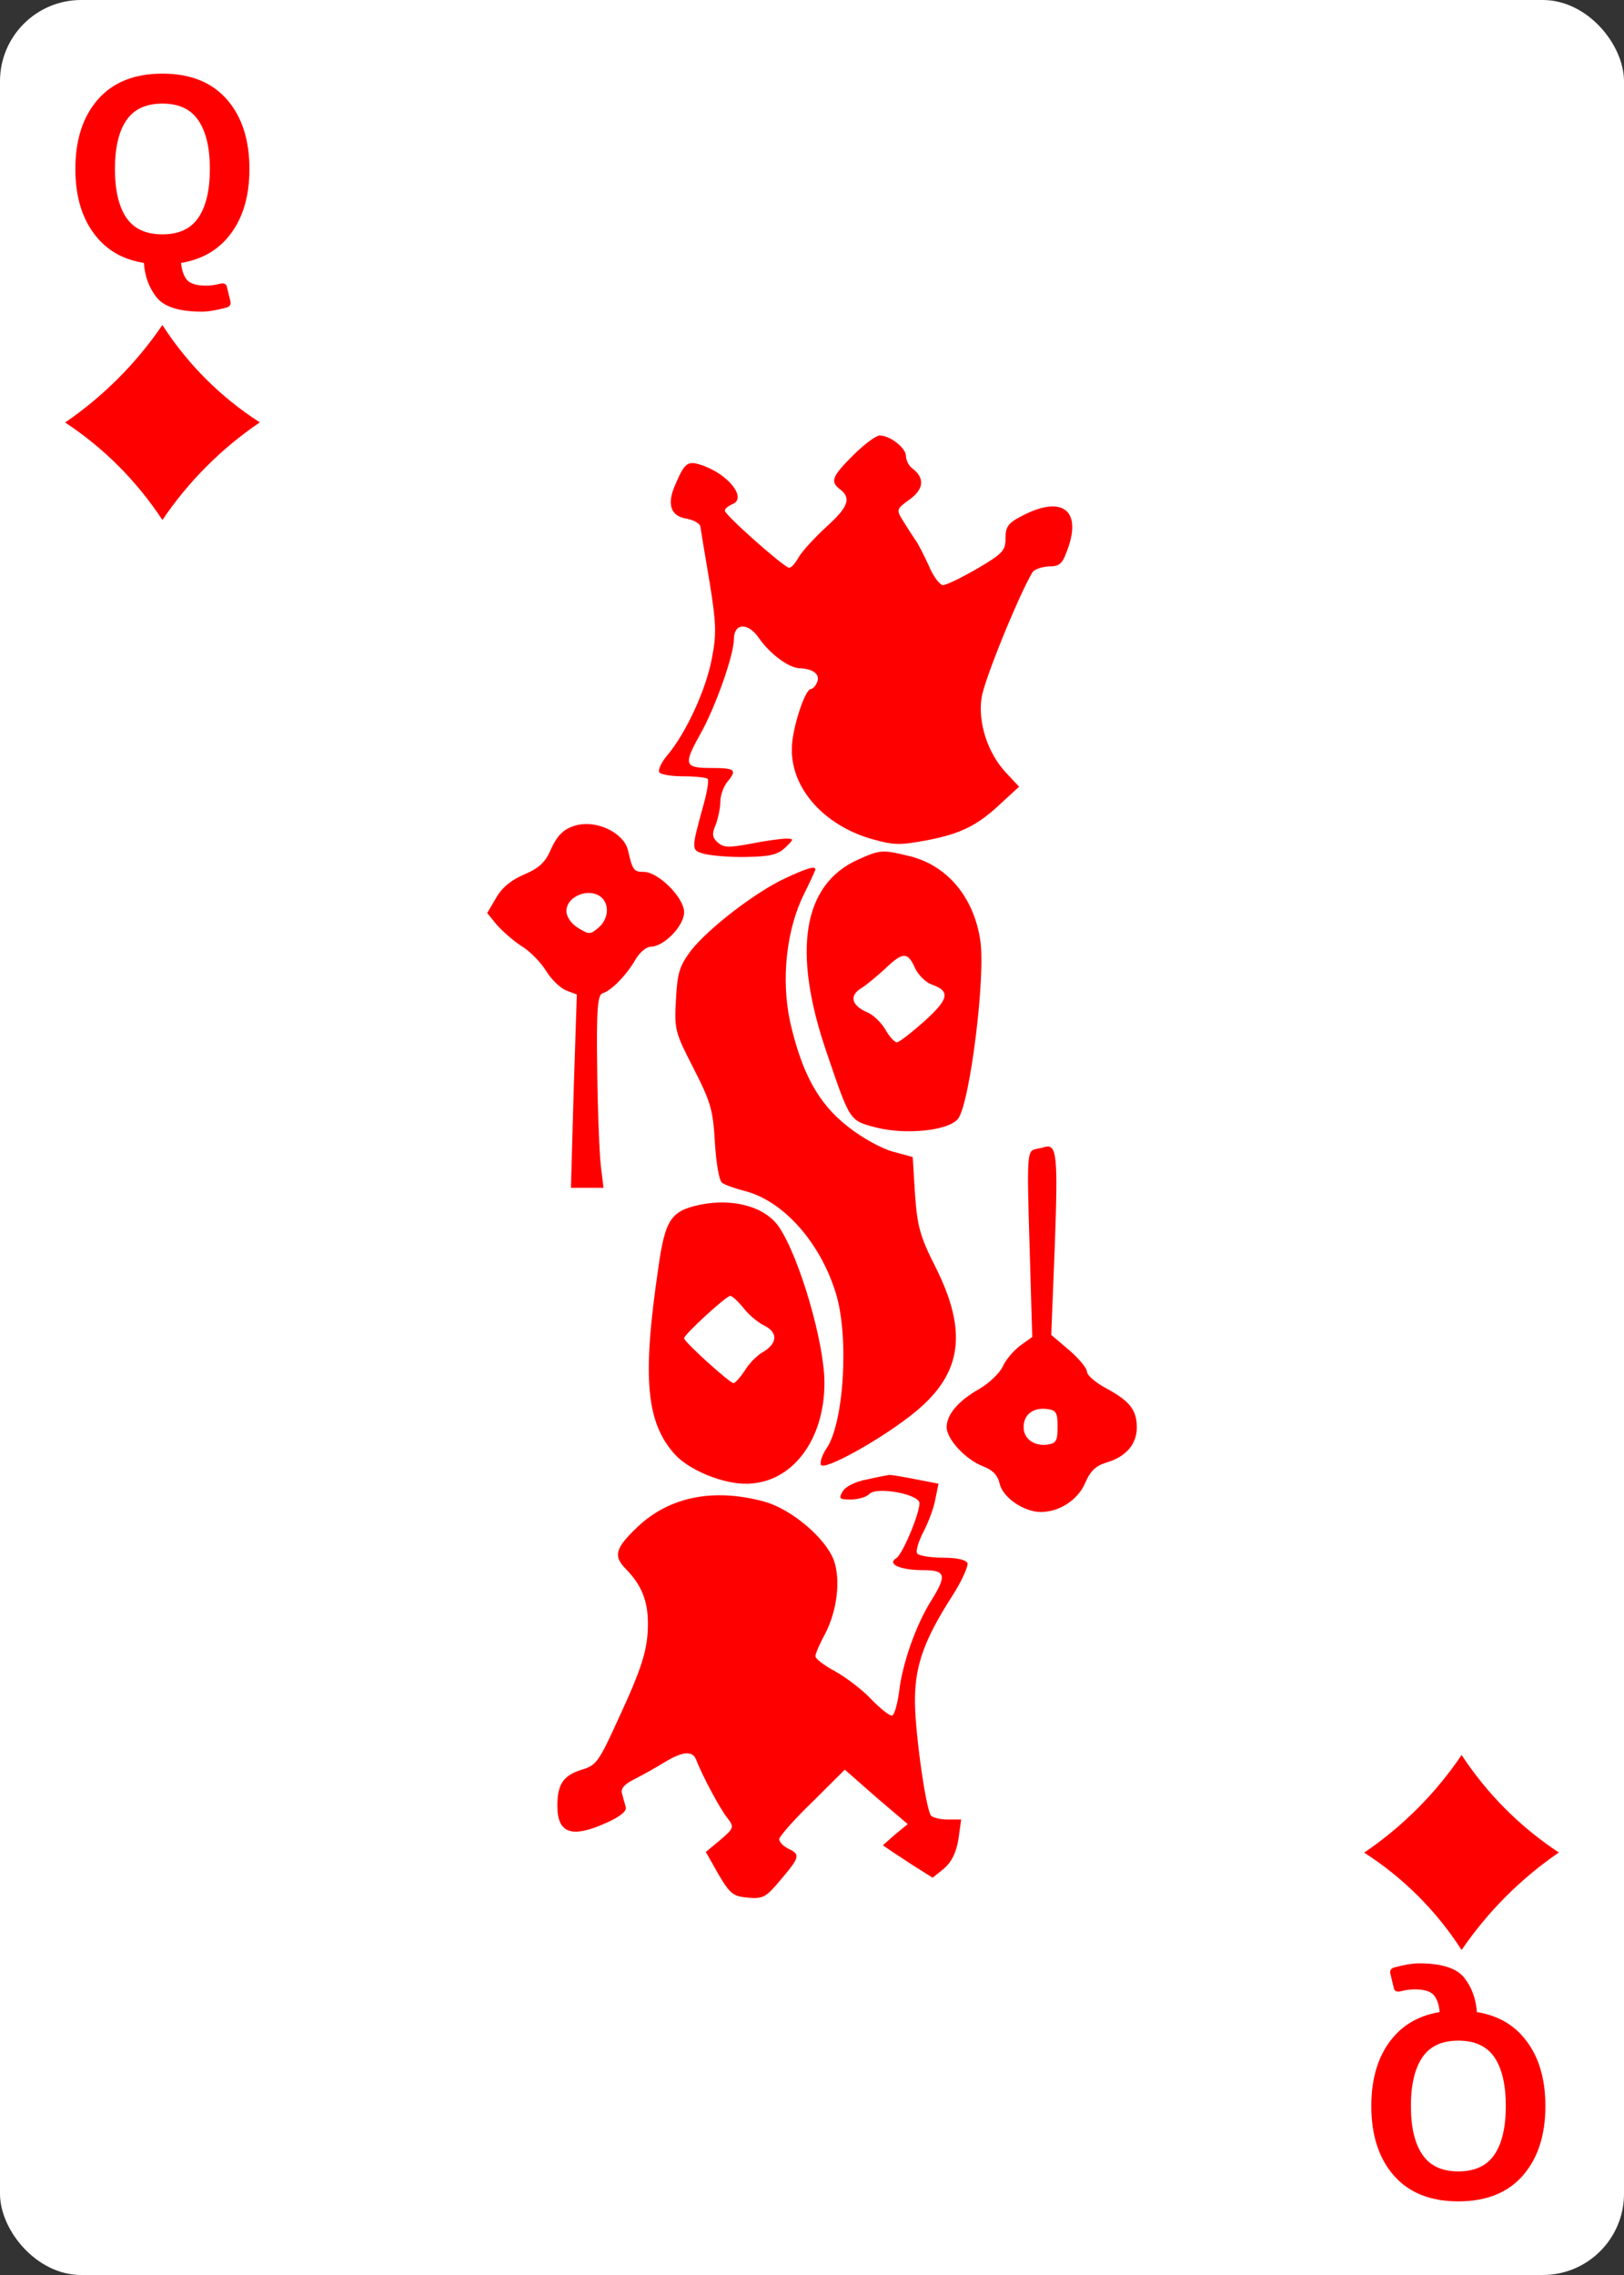 <svg width="250" height="350" viewBox="0 0 250 350" fill="none" xmlns="http://www.w3.org/2000/svg">
<rect x="0" y="0" width="250" height="350" fill="#333333" stroke="none"/>
<rect width="250" height="350" rx="12.5" fill="white"/>
<path d="M11.602 25.996C11.602 21.504 12.76 17.936 15.078 15.293C17.396 12.65 20.703 11.328 25 11.328C29.297 11.328 32.604 12.65 34.922 15.293C37.24 17.936 38.398 21.504 38.398 25.996C38.398 30.488 37.24 34.056 34.922 36.699C33.151 38.717 30.801 39.967 27.871 40.449C27.988 41.621 28.294 42.493 28.789 43.066C29.297 43.652 30.273 43.945 31.719 43.945C32.383 43.945 33.073 43.854 33.789 43.672C34.44 43.503 34.818 43.646 34.922 44.102L35.469 46.367C35.586 46.875 35.352 47.2 34.766 47.344C33.229 47.747 32.005 47.949 31.094 47.949C27.604 47.949 25.273 47.214 24.102 45.742C22.943 44.271 22.292 42.507 22.148 40.449C19.206 39.98 16.849 38.73 15.078 36.699C12.76 34.056 11.602 30.488 11.602 25.996ZM17.695 25.996C17.695 29.251 18.275 31.745 19.434 33.477C20.605 35.195 22.461 36.055 25 36.055C27.539 36.055 29.388 35.195 30.547 33.477C31.719 31.745 32.305 29.251 32.305 25.996C32.305 22.741 31.719 20.254 30.547 18.535C29.388 16.803 27.539 15.938 25 15.938C22.461 15.938 20.605 16.803 19.434 18.535C18.275 20.254 17.695 22.741 17.695 25.996Z" fill="#FF0000"/>
<path d="M237.898 324.004C237.898 328.496 236.74 332.064 234.422 334.707C232.104 337.35 228.797 338.672 224.5 338.672C220.203 338.672 216.896 337.35 214.578 334.707C212.26 332.064 211.102 328.496 211.102 324.004C211.102 319.512 212.26 315.944 214.578 313.301C216.349 311.283 218.699 310.033 221.629 309.551C221.512 308.379 221.206 307.507 220.711 306.934C220.203 306.348 219.227 306.055 217.781 306.055C217.117 306.055 216.427 306.146 215.711 306.328C215.06 306.497 214.682 306.354 214.578 305.898L214.031 303.633C213.914 303.125 214.148 302.799 214.734 302.656C216.271 302.253 217.495 302.051 218.406 302.051C221.896 302.051 224.227 302.786 225.398 304.258C226.557 305.729 227.208 307.493 227.352 309.551C230.294 310.02 232.651 311.27 234.422 313.301C236.74 315.944 237.898 319.512 237.898 324.004ZM231.805 324.004C231.805 320.749 231.225 318.255 230.066 316.523C228.895 314.805 227.039 313.945 224.5 313.945C221.961 313.945 220.112 314.805 218.953 316.523C217.781 318.255 217.195 320.749 217.195 324.004C217.195 327.259 217.781 329.746 218.953 331.465C220.112 333.197 221.961 334.062 224.5 334.062C227.039 334.062 228.895 333.197 230.066 331.465C231.225 329.746 231.805 327.259 231.805 324.004Z" fill="#FF0000"/>
<path d="M131.376 70.005C128.031 73.33 127.752 74.098 129.355 75.312C131.097 76.655 130.54 78.062 127.195 81.067C125.453 82.666 123.502 84.776 122.944 85.735C122.387 86.758 121.69 87.462 121.411 87.334C120.296 86.95 111.585 79.213 111.585 78.574C111.585 78.254 112.073 77.87 112.631 77.615C115.139 76.783 112.212 72.947 107.962 71.54C105.871 70.837 105.383 71.22 103.989 74.481C102.596 77.55 103.223 79.405 105.662 79.788C106.777 79.98 107.822 80.556 107.822 81.067C107.892 81.579 108.519 85.352 109.216 89.444C110.261 95.902 110.331 97.565 109.564 101.401C108.658 106.133 105.662 112.655 102.805 116.108C101.829 117.195 101.272 118.474 101.481 118.794C101.69 119.177 103.432 119.433 105.244 119.433C107.056 119.433 108.728 119.625 108.937 119.817C109.146 120.009 108.867 121.799 108.31 123.781C106.359 130.879 106.359 130.815 108.519 131.39C109.634 131.646 112.491 131.902 114.93 131.838C118.484 131.774 119.669 131.518 120.854 130.431C122.247 129.088 122.247 129.024 120.993 129.024C120.296 129.024 117.857 129.344 115.627 129.792C112.143 130.431 111.446 130.431 110.47 129.6C109.634 128.833 109.564 128.257 110.192 126.85C110.54 125.891 110.888 124.293 110.888 123.334C110.888 122.374 111.376 121.032 111.934 120.328C113.536 118.41 113.188 118.154 109.495 118.154C105.313 118.154 105.174 117.643 107.822 112.911C110.192 108.691 112.979 100.698 112.979 98.332C112.979 95.838 115.139 95.71 116.812 98.14C118.554 100.634 121.411 102.744 123.083 102.808C125.174 102.872 126.289 103.767 125.801 104.918C125.592 105.494 125.104 106.005 124.826 106.005C123.92 106.005 121.899 112.208 121.899 115.149C121.759 121.287 126.847 126.978 134.233 129.088C137.648 130.048 138.484 130.048 142.665 129.28C147.962 128.257 150.54 126.978 154.233 123.461L156.881 121.032L154.791 118.794C152.073 115.852 150.54 111.248 151.097 107.412C151.376 104.918 156.812 91.618 158.902 88.101C159.181 87.59 160.366 87.206 161.411 87.142C163.223 87.142 163.571 86.758 164.477 84.137C166.428 78.382 163.362 76.272 157.509 79.277C155.209 80.428 154.791 81.003 154.791 82.794C154.791 84.712 154.373 85.16 150.47 87.462C148.031 88.868 145.662 90.019 145.174 90.019C144.686 90.019 143.641 88.677 142.944 86.95C142.178 85.288 141.272 83.497 140.854 82.986C140.505 82.474 139.669 81.195 139.042 80.172C137.927 78.382 137.996 78.318 140.017 76.847C142.247 75.249 142.387 73.522 140.435 72.052C139.878 71.668 139.46 70.773 139.46 70.133C139.46 68.918 137.021 67 135.418 67C134.86 67 133.049 68.343 131.376 70.005Z" fill="#FF0000"/>
<path d="M88.937 126.915C86.847 127.426 85.801 128.385 84.686 130.943C83.92 132.669 82.875 133.629 80.714 134.524C78.763 135.355 77.3 136.506 76.394 138.105L75 140.47L76.463 142.261C77.3 143.22 78.972 144.691 80.227 145.522C81.55 146.289 83.223 148.016 84.059 149.358C84.826 150.637 86.219 151.98 87.125 152.364L88.798 153.003L88.31 167.838L87.892 182.737H90.401H92.909L92.491 179.348C92.282 177.557 92.004 170.843 91.934 164.577C91.794 155.241 92.004 153.003 92.77 152.811C94.164 152.364 96.394 150.062 97.787 147.696C98.415 146.545 99.53 145.65 100.157 145.65C102.178 145.65 105.314 142.453 105.314 140.343C105.314 138.105 101.341 134.14 99.112 134.14C97.578 134.14 97.369 133.884 96.672 130.815C96.045 128.193 92.073 126.211 88.937 126.915ZM92.631 138.105C93.885 139.255 93.606 141.493 92.143 142.708C90.888 143.795 90.679 143.795 89.007 142.772C87.892 142.069 87.195 141.046 87.195 140.151C87.195 137.849 90.819 136.442 92.631 138.105Z" fill="#FF0000"/>
<path d="M132.003 132.286C123.571 136.122 121.899 146.353 127.265 161.955C130.888 172.57 130.749 172.378 134.86 173.465C139.39 174.616 146.01 173.976 147.474 172.122C149.286 169.884 151.794 149.998 150.888 144.563C149.843 137.849 145.662 132.989 139.738 131.646C135.766 130.687 135.418 130.751 132.003 132.286ZM140.853 148.911C141.341 149.998 142.526 151.149 143.432 151.468C146.359 152.491 146.08 153.706 142.247 157.159C140.296 158.886 138.414 160.356 138.066 160.356C137.718 160.356 136.881 159.461 136.324 158.438C135.697 157.351 134.442 156.136 133.536 155.753C131.097 154.729 130.679 153.195 132.561 152.044C133.397 151.532 135.07 150.126 136.254 149.039C138.972 146.417 139.738 146.417 140.853 148.911Z" fill="#FF0000"/>
<path d="M120.923 135.099C116.324 137.209 109.146 142.772 106.429 146.161C104.617 148.591 104.268 149.614 104.059 153.77C103.78 158.374 103.92 158.822 106.777 164.385C109.425 169.564 109.773 170.779 110.052 175.831C110.261 178.9 110.679 181.649 111.167 181.969C111.585 182.289 113.188 182.864 114.721 183.248C120.575 184.783 126.219 191.049 128.659 198.914C130.749 205.628 129.913 219.056 127.195 222.893C126.638 223.724 126.219 224.811 126.359 225.322C126.638 226.473 136.045 221.23 140.993 217.138C148.101 211.255 149.007 204.861 143.99 194.886C141.62 190.218 141.202 188.619 140.854 183.696L140.505 178.005L137.439 177.173C135.767 176.726 132.7 175.063 130.54 173.337C125.941 169.756 123.432 165.088 121.62 157.159C120.226 150.637 121.063 142.964 123.78 137.529C124.756 135.547 125.523 133.884 125.523 133.756C125.523 133.181 124.199 133.565 120.923 135.099Z" fill="#FF0000"/>
<path d="M159.39 176.79C158.136 177.109 158.066 177.685 158.485 191.433L158.903 205.692L157.021 207.035C156.046 207.802 154.791 209.209 154.373 210.232C153.885 211.255 152.282 212.79 150.749 213.685C147.474 215.539 145.732 217.649 145.732 219.567C145.732 221.422 148.659 224.555 151.307 225.578C152.84 226.154 153.606 226.985 153.885 228.264C154.373 230.374 157.579 232.612 160.227 232.612C163.084 232.612 165.941 230.757 167.056 228.136C167.892 226.218 168.728 225.45 170.54 224.939C173.397 224.043 175 222.125 175 219.631C175 216.946 173.955 215.603 170.471 213.685C168.728 212.79 167.335 211.575 167.335 211.063C167.335 210.488 166.08 209.017 164.617 207.738L161.829 205.372L162.387 191.369C162.875 178.133 162.666 176.15 161.063 176.406C160.854 176.47 160.087 176.662 159.39 176.79ZM162.805 219.504C162.805 221.678 162.596 222.061 161.202 222.253C159.181 222.509 157.579 221.358 157.579 219.567C157.579 217.649 158.972 216.562 161.063 216.754C162.596 216.946 162.805 217.266 162.805 219.504Z" fill="#FF0000"/>
<path d="M107.683 185.358C103.293 186.317 102.387 187.596 101.341 195.077C98.833 212.022 99.46 218.864 103.92 223.788C106.15 226.218 111.446 228.392 115.139 228.264C121.968 228.072 126.916 221.55 126.916 212.726C126.916 206.587 123.083 193.479 119.948 188.811C117.857 185.678 112.909 184.271 107.683 185.358ZM114.442 201.216C115.209 202.239 116.672 203.454 117.578 203.901C119.738 204.925 119.738 206.587 117.578 207.93C116.603 208.441 115.279 209.784 114.651 210.871C113.955 211.894 113.188 212.79 112.909 212.79C112.352 212.79 105.313 206.459 105.313 205.884C105.313 205.308 111.794 199.362 112.421 199.362C112.7 199.362 113.606 200.193 114.442 201.216Z" fill="#FF0000"/>
<path d="M133.397 227.624C131.655 227.944 130.122 228.711 129.704 229.479C129.077 230.566 129.216 230.693 130.958 230.693C132.073 230.693 133.397 230.31 133.815 229.862C134.86 228.647 141.55 229.862 141.55 231.269C141.481 233.123 138.902 239.134 137.996 239.709C136.463 240.605 138.554 241.564 142.108 241.564C145.592 241.564 145.801 242.331 143.362 246.232C140.993 250.004 138.902 255.951 138.414 260.235C138.136 262.281 137.648 263.944 137.3 263.944C136.881 263.944 135.418 262.793 134.024 261.322C132.631 259.851 130.122 257.997 128.519 257.102C126.847 256.207 125.523 255.184 125.523 254.8C125.523 254.416 126.219 252.818 127.056 251.283C128.867 247.766 129.425 243.098 128.38 240.093C127.125 236.64 121.829 232.164 117.648 231.013C109.843 228.903 103.083 230.246 98.136 234.914C94.651 238.239 94.373 239.39 96.394 241.436C98.763 243.866 99.739 246.296 99.739 249.748C99.739 253.713 98.902 256.462 95.07 264.711C92.212 270.977 91.794 271.617 89.564 272.256C86.707 273.151 85.801 274.494 85.801 277.819C85.801 282.103 88.031 282.871 93.467 280.377C95.488 279.482 96.533 278.587 96.324 278.011C96.184 277.5 95.906 276.54 95.766 275.965C95.488 275.198 96.115 274.494 97.648 273.727C98.902 273.088 100.993 271.937 102.317 271.105C105.174 269.379 106.638 269.315 107.195 270.786C108.031 273.024 110.888 278.395 112.003 279.738C113.049 281.08 112.979 281.272 110.888 283.063L108.658 284.917L110.61 288.37C112.421 291.439 112.909 291.759 115.209 291.951C117.509 292.142 117.927 291.887 120.226 289.137C123.153 285.684 123.223 285.301 121.341 284.405C120.575 284.022 119.948 283.382 119.948 282.935C120.017 282.487 122.247 279.929 125.035 277.244L130.052 272.256L134.86 276.477L139.739 280.633L137.787 282.231L135.906 283.894L137.509 284.981C138.414 285.556 140.087 286.707 141.341 287.475L143.571 288.881L145.313 287.475C146.498 286.452 147.195 285.045 147.543 282.935L147.962 279.929H145.871C144.686 279.929 143.502 279.61 143.293 279.29C142.456 278.011 140.714 265.478 140.854 261.13C140.923 256.079 142.387 252.114 146.428 245.784C148.031 243.354 149.077 240.924 148.937 240.477C148.658 239.965 147.334 239.645 145.104 239.645C143.223 239.645 141.411 239.326 141.202 239.006C140.923 238.622 141.411 237.088 142.178 235.617C142.944 234.146 143.78 231.908 143.989 230.63L144.477 228.264L140.854 227.56C138.902 227.177 137.09 226.857 136.812 226.921C136.533 226.985 135 227.241 133.397 227.624Z" fill="#FF0000"/>
<path d="M240 284.98C234.111 289.009 229.024 294.103 225 300C221.135 293.984 216.018 288.874 210 285.02C215.91 281.017 221.002 275.918 225 270C228.924 275.98 234.029 281.091 240 285.02V284.98Z" fill="#FE0000"/>
<path d="M10 65.02C15.889 60.991 20.976 55.897 25 50C28.865 56.016 33.982 61.126 40 64.98C34.09 68.983 28.998 74.082 25 80C21.076 74.02 15.971 68.909 10 64.98V65.02Z" fill="#FE0000"/>
</svg>
